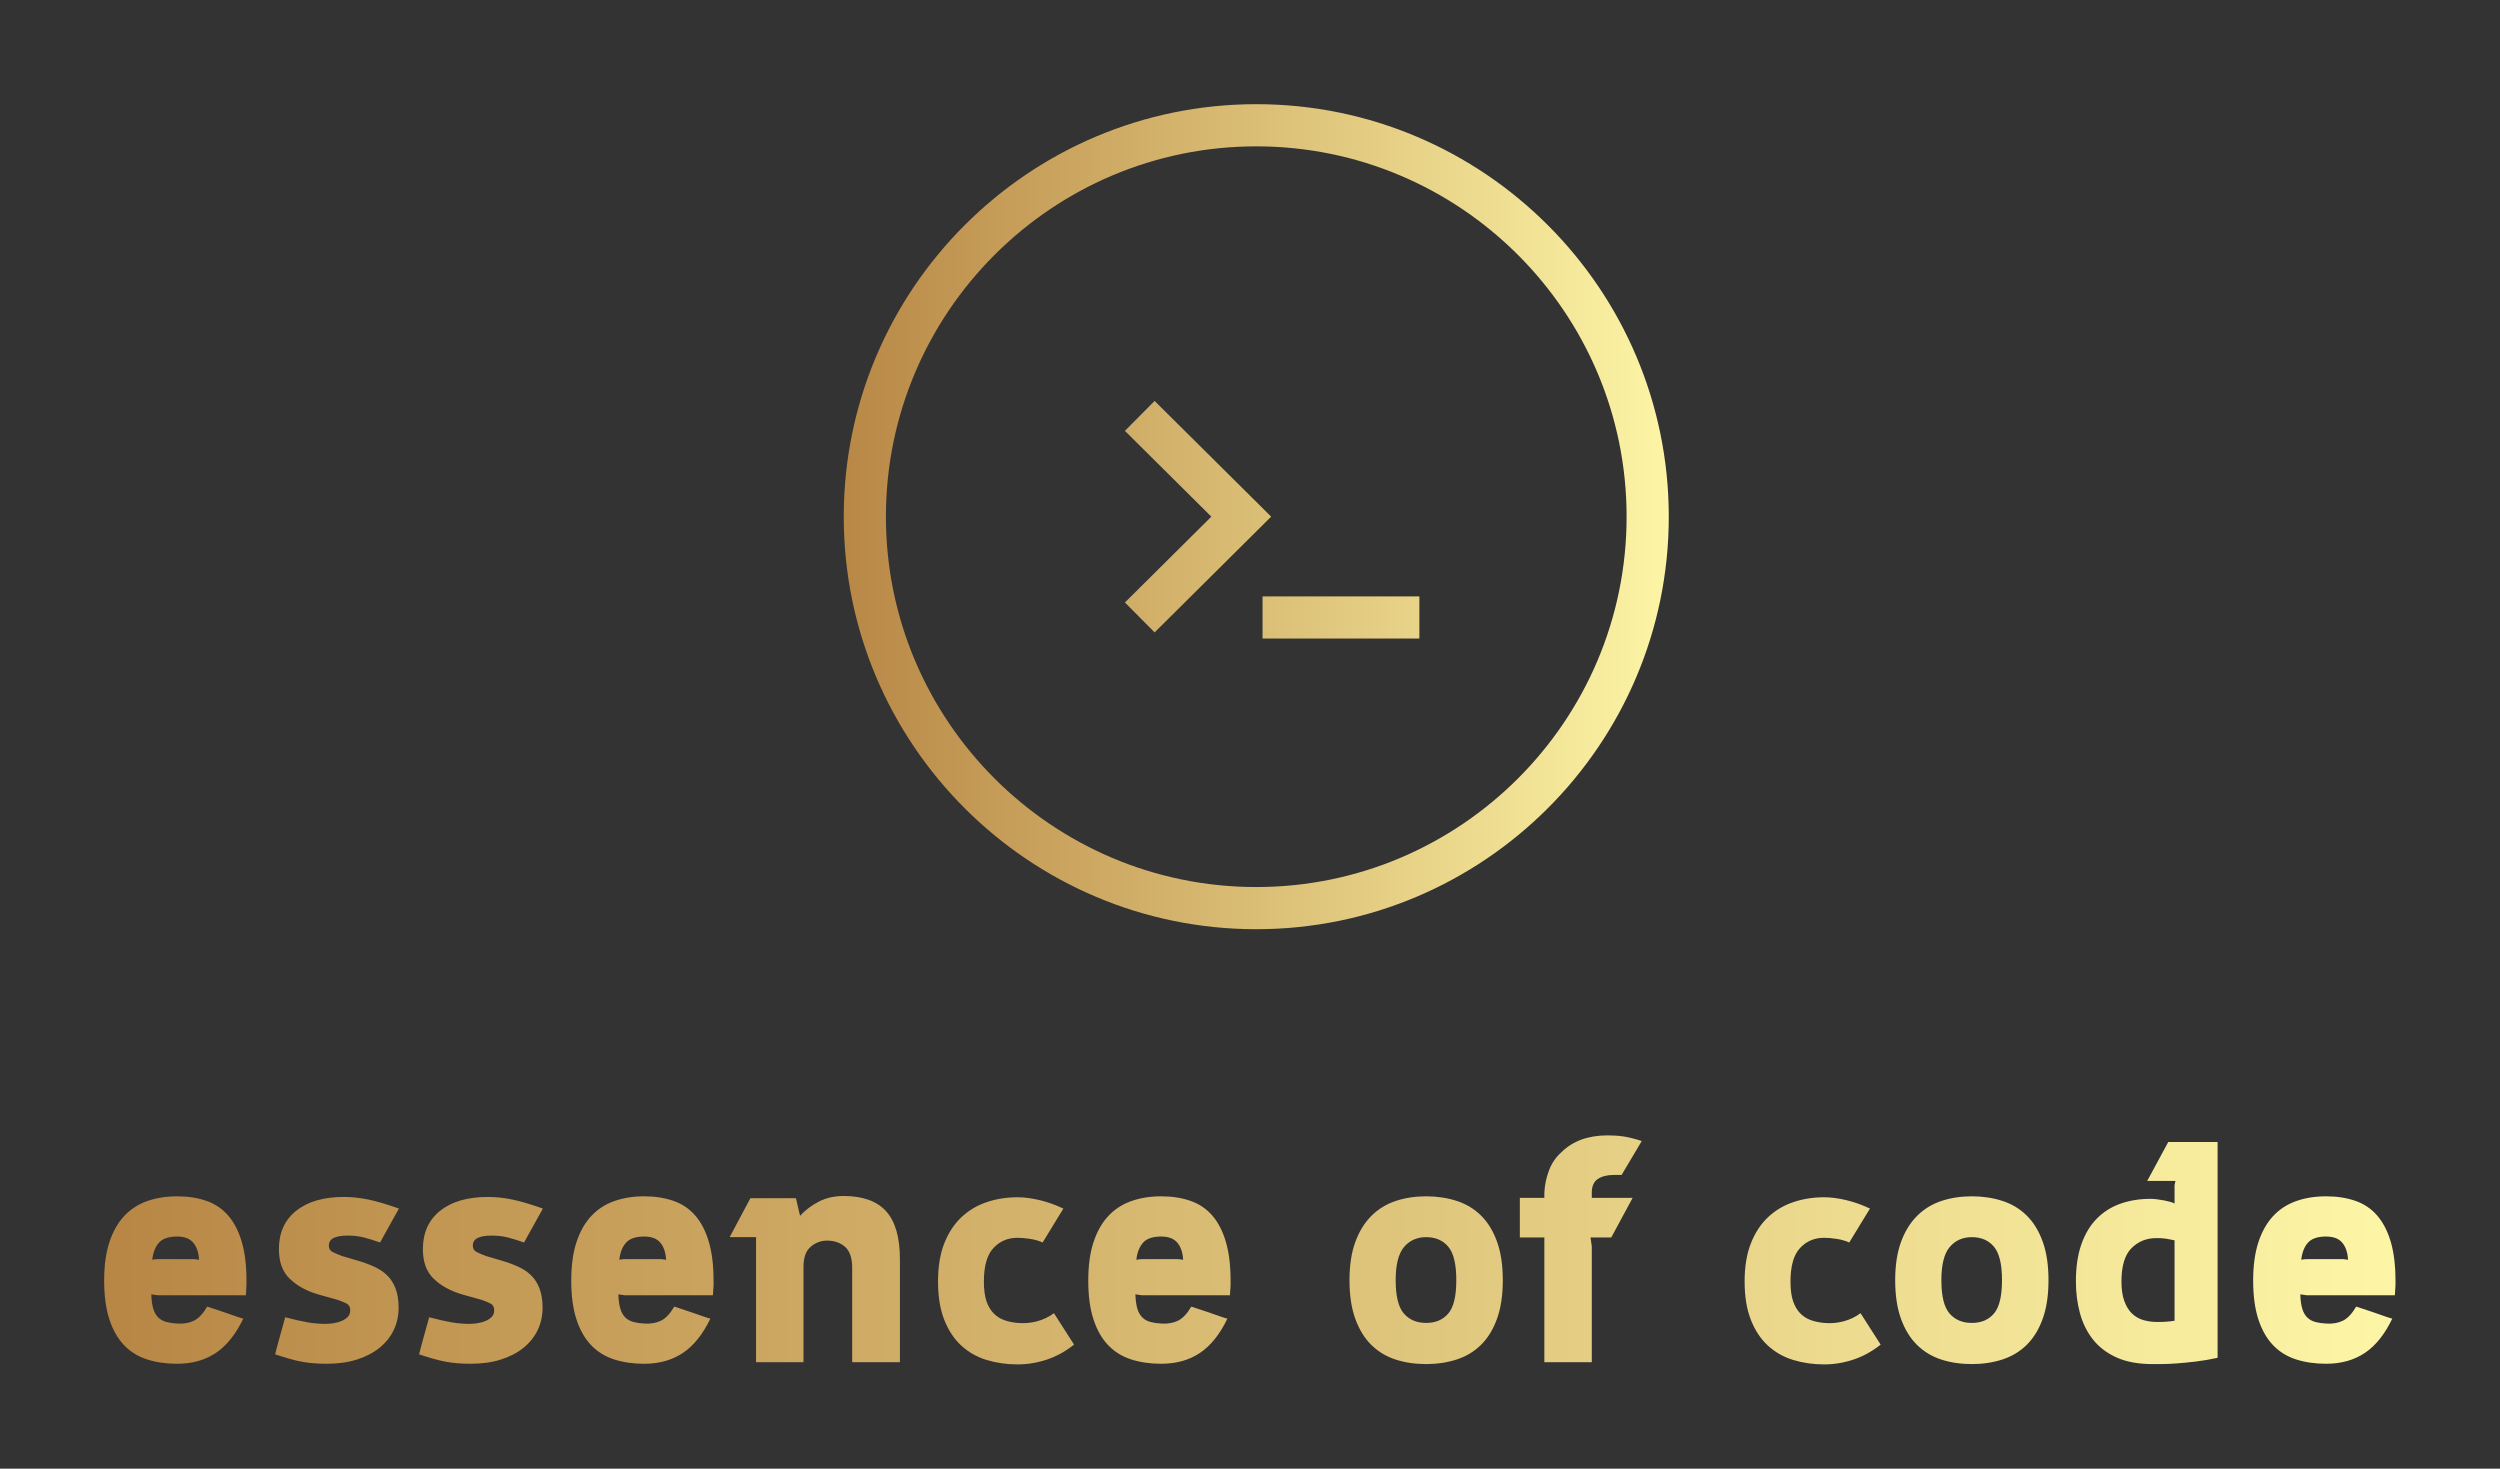 
        <svg xmlns="http://www.w3.org/2000/svg" xmlns:xlink="http://www.w3.org/1999/xlink" version="1.1" width="3272.727" 
        height="1922.583" viewBox="0 0 3272.727 1922.583">
			
			<rect x="0" y="0" width="3272.727" height="1922.583" fill="#333333" stroke="none"/>
			
			<g transform="scale(13.636) translate(10, 10)">
				<defs id="SvgjsDefs6492"><linearGradient id="SvgjsLinearGradient6497"><stop id="SvgjsStop6498" stop-color="#b88746" offset="0"></stop><stop id="SvgjsStop6499" stop-color="#fdf5a6" offset="1"></stop></linearGradient><linearGradient id="SvgjsLinearGradient6500"><stop id="SvgjsStop6501" stop-color="#b88746" offset="0"></stop><stop id="SvgjsStop6502" stop-color="#fdf5a6" offset="1"></stop></linearGradient></defs><g id="SvgjsG6493" featureKey="symbolFeature-0" transform="matrix(1.119,0,0,1.119,54.654,-16.346)" fill="url(#SvgjsLinearGradient6497)"><path xmlns="http://www.w3.org/2000/svg" d="M50.539,60.453h13.455v-3.617H50.539V60.453z M41.28,40.07l-2.549,2.566l7.415,7.361l-7.415,7.363l2.549,2.566l9.999-9.93  L41.28,40.07z M50,14.609c-19.515,0-35.391,15.876-35.391,35.391S30.485,85.391,50,85.391S85.391,69.515,85.391,50  S69.515,14.609,50,14.609z M50,81.773c-17.521,0-31.773-14.253-31.773-31.773S32.479,18.227,50,18.227S81.773,32.479,81.773,50  S67.521,81.773,50,81.773z"></path></g><g id="SvgjsG6494" featureKey="nameFeature-0" transform="matrix(0.754,0,0,0.754,-0.995,90.614)" fill="url(#SvgjsLinearGradient6500)"><path d="M10.6 18.88 c1.387 0 2.633 0.193 3.74 0.58 s2.033 1.013 2.78 1.88 s1.32 1.98 1.72 3.34 s0.6 3 0.6 4.92 l0 0.62 l-0.08 1.26 l-11.2 0 l-0.84 -0.12 c0.027 0.773 0.113 1.393 0.26 1.86 s0.36 0.833 0.64 1.1 s0.62 0.453 1.02 0.56 s0.853 0.173 1.36 0.2 c0.827 0.053 1.54 -0.067 2.14 -0.36 s1.167 -0.893 1.7 -1.8 c0.827 0.267 1.587 0.52 2.28 0.76 c0.587 0.213 1.12 0.4 1.6 0.56 s0.72 0.227 0.72 0.2 c-0.96 2 -2.127 3.46 -3.5 4.38 s-3.02 1.38 -4.94 1.38 c-1.413 0 -2.693 -0.187 -3.84 -0.56 s-2.12 -0.98 -2.92 -1.82 s-1.42 -1.933 -1.86 -3.28 s-0.66 -2.993 -0.66 -4.94 c0 -1.893 0.22 -3.513 0.66 -4.86 s1.06 -2.453 1.86 -3.32 s1.773 -1.507 2.92 -1.92 s2.427 -0.62 3.84 -0.62 z M12.8 26.88 l0.6 0.08 c-0.053 -0.933 -0.3 -1.66 -0.74 -2.18 s-1.127 -0.78 -2.06 -0.78 c-1.067 0 -1.833 0.26 -2.3 0.78 s-0.753 1.247 -0.86 2.18 c0.133 -0.027 0.253 -0.047 0.36 -0.06 s0.227 -0.02 0.36 -0.02 l4.64 0 z M28.53 31.36 c-1.44 -0.427 -2.627 -1.08 -3.56 -1.96 s-1.4 -2.147 -1.4 -3.8 c0 -2.08 0.733 -3.707 2.2 -4.88 s3.493 -1.76 6.08 -1.76 c0.987 0 2.007 0.107 3.06 0.32 s2.367 0.6 3.94 1.16 l-2.4 4.32 c-0.827 -0.293 -1.54 -0.513 -2.14 -0.66 s-1.287 -0.22 -2.06 -0.22 c-0.72 0 -1.287 0.1 -1.7 0.3 s-0.62 0.527 -0.62 0.98 c0 0.373 0.153 0.64 0.46 0.8 s0.713 0.333 1.22 0.52 l2.16 0.64 c0.72 0.213 1.393 0.467 2.02 0.76 s1.16 0.66 1.6 1.1 s0.787 0.993 1.04 1.66 s0.38 1.48 0.38 2.44 c0 1.013 -0.207 1.953 -0.62 2.82 s-1.013 1.62 -1.8 2.26 s-1.747 1.14 -2.88 1.5 s-2.42 0.54 -3.86 0.54 c-0.56 0 -1.1 -0.02 -1.62 -0.06 s-1.033 -0.107 -1.54 -0.2 s-1.04 -0.22 -1.6 -0.38 s-1.16 -0.347 -1.8 -0.56 c0.053 -0.187 0.107 -0.4 0.16 -0.64 s0.133 -0.54 0.24 -0.9 s0.227 -0.793 0.36 -1.3 s0.307 -1.133 0.52 -1.88 c1.12 0.293 2.06 0.507 2.82 0.64 s1.527 0.2 2.3 0.2 c0.32 0 0.66 -0.027 1.02 -0.08 s0.7 -0.147 1.02 -0.28 s0.587 -0.307 0.8 -0.52 s0.32 -0.493 0.32 -0.84 c0 -0.4 -0.14 -0.68 -0.42 -0.84 s-0.7 -0.333 -1.26 -0.52 z M46.86 31.36 c-1.44 -0.427 -2.627 -1.08 -3.56 -1.96 s-1.4 -2.147 -1.4 -3.8 c0 -2.08 0.733 -3.707 2.2 -4.88 s3.493 -1.76 6.08 -1.76 c0.987 0 2.007 0.107 3.06 0.32 s2.367 0.6 3.94 1.16 l-2.4 4.32 c-0.827 -0.293 -1.54 -0.513 -2.14 -0.66 s-1.287 -0.22 -2.06 -0.22 c-0.72 0 -1.287 0.1 -1.7 0.3 s-0.62 0.527 -0.62 0.98 c0 0.373 0.153 0.64 0.46 0.8 s0.713 0.333 1.22 0.52 l2.16 0.64 c0.72 0.213 1.393 0.467 2.02 0.76 s1.16 0.66 1.6 1.1 s0.787 0.993 1.04 1.66 s0.38 1.48 0.38 2.44 c0 1.013 -0.207 1.953 -0.62 2.82 s-1.013 1.62 -1.8 2.26 s-1.747 1.14 -2.88 1.5 s-2.42 0.54 -3.86 0.54 c-0.56 0 -1.1 -0.02 -1.62 -0.06 s-1.033 -0.107 -1.54 -0.2 s-1.04 -0.22 -1.6 -0.38 s-1.16 -0.347 -1.8 -0.56 c0.053 -0.187 0.107 -0.4 0.16 -0.64 s0.133 -0.54 0.24 -0.9 s0.227 -0.793 0.36 -1.3 s0.307 -1.133 0.52 -1.88 c1.12 0.293 2.06 0.507 2.82 0.64 s1.527 0.2 2.3 0.2 c0.32 0 0.66 -0.027 1.02 -0.08 s0.7 -0.147 1.02 -0.28 s0.587 -0.307 0.8 -0.52 s0.32 -0.493 0.32 -0.84 c0 -0.4 -0.14 -0.68 -0.42 -0.84 s-0.7 -0.333 -1.26 -0.52 z M70.07 18.88 c1.387 0 2.633 0.193 3.74 0.58 s2.033 1.013 2.78 1.88 s1.32 1.98 1.72 3.34 s0.6 3 0.6 4.92 l0 0.62 l-0.08 1.26 l-11.2 0 l-0.84 -0.12 c0.027 0.773 0.113 1.393 0.26 1.86 s0.36 0.833 0.64 1.1 s0.62 0.453 1.02 0.56 s0.853 0.173 1.36 0.2 c0.827 0.053 1.54 -0.067 2.14 -0.36 s1.167 -0.893 1.7 -1.8 c0.827 0.267 1.587 0.52 2.28 0.76 c0.587 0.213 1.12 0.4 1.6 0.56 s0.72 0.227 0.72 0.2 c-0.96 2 -2.127 3.46 -3.5 4.38 s-3.02 1.38 -4.94 1.38 c-1.413 0 -2.693 -0.187 -3.84 -0.56 s-2.12 -0.98 -2.92 -1.82 s-1.42 -1.933 -1.86 -3.28 s-0.66 -2.993 -0.66 -4.94 c0 -1.893 0.22 -3.513 0.66 -4.86 s1.06 -2.453 1.86 -3.32 s1.773 -1.507 2.92 -1.92 s2.427 -0.62 3.84 -0.62 z M72.27 26.88 l0.6 0.08 c-0.053 -0.933 -0.3 -1.66 -0.74 -2.18 s-1.127 -0.78 -2.06 -0.78 c-1.067 0 -1.833 0.26 -2.3 0.78 s-0.753 1.247 -0.86 2.18 c0.133 -0.027 0.253 -0.047 0.36 -0.06 s0.227 -0.02 0.36 -0.02 l4.64 0 z M84.32 24.08 l-3.36 0 l2.64 -4.96 l5.8 0 l0.52 2.24 c0.667 -0.72 1.46 -1.32 2.38 -1.8 s1.98 -0.72 3.18 -0.72 c2.427 0 4.227 0.647 5.4 1.94 s1.76 3.34 1.76 6.14 l0 13.08 l-6.08 0 l0 -12.04 c0 -1.227 -0.3 -2.107 -0.9 -2.64 s-1.367 -0.8 -2.3 -0.8 c-0.773 0 -1.467 0.26 -2.08 0.78 s-0.92 1.38 -0.92 2.58 l0 12.12 l-6.04 0 l0 -15.92 z M124.81 37.76 c-1.067 0.853 -2.213 1.487 -3.44 1.9 s-2.48 0.62 -3.76 0.62 c-1.387 0 -2.693 -0.187 -3.92 -0.56 s-2.3 -0.98 -3.22 -1.82 s-1.647 -1.933 -2.18 -3.28 s-0.8 -2.98 -0.8 -4.9 c0 -1.893 0.267 -3.513 0.8 -4.86 s1.26 -2.453 2.18 -3.32 s1.993 -1.507 3.22 -1.92 s2.533 -0.62 3.92 -0.62 c0.853 0 1.787 0.12 2.8 0.36 s2.027 0.6 3.04 1.08 l-2.64 4.32 c-0.453 -0.213 -0.987 -0.367 -1.6 -0.46 s-1.147 -0.14 -1.6 -0.14 c-1.227 0 -2.247 0.433 -3.06 1.3 s-1.22 2.287 -1.22 4.26 c0 1.013 0.107 1.84 0.32 2.48 s0.513 1.16 0.9 1.56 s0.84 0.693 1.36 0.88 s1.087 0.307 1.7 0.36 c0.827 0.08 1.647 0.013 2.46 -0.2 s1.54 -0.56 2.18 -1.04 z M135.9 18.88 c1.387 0 2.633 0.193 3.74 0.58 s2.033 1.013 2.78 1.88 s1.32 1.98 1.72 3.34 s0.6 3 0.6 4.92 l0 0.62 l-0.08 1.26 l-11.2 0 l-0.84 -0.12 c0.027 0.773 0.113 1.393 0.26 1.86 s0.36 0.833 0.64 1.1 s0.62 0.453 1.02 0.56 s0.853 0.173 1.36 0.2 c0.827 0.053 1.54 -0.067 2.14 -0.36 s1.167 -0.893 1.7 -1.8 c0.827 0.267 1.587 0.52 2.28 0.76 c0.587 0.213 1.12 0.4 1.6 0.56 s0.72 0.227 0.72 0.2 c-0.96 2 -2.127 3.46 -3.5 4.38 s-3.02 1.38 -4.94 1.38 c-1.413 0 -2.693 -0.187 -3.84 -0.56 s-2.12 -0.98 -2.92 -1.82 s-1.42 -1.933 -1.86 -3.28 s-0.66 -2.993 -0.66 -4.94 c0 -1.893 0.22 -3.513 0.66 -4.86 s1.06 -2.453 1.86 -3.32 s1.773 -1.507 2.92 -1.92 s2.427 -0.62 3.84 -0.62 z M138.1 26.88 l0.6 0.08 c-0.053 -0.933 -0.3 -1.66 -0.74 -2.18 s-1.127 -0.78 -2.06 -0.78 c-1.067 0 -1.833 0.26 -2.3 0.78 s-0.753 1.247 -0.86 2.18 c0.133 -0.027 0.253 -0.047 0.36 -0.06 s0.227 -0.02 0.36 -0.02 l4.64 0 z M169.64 18.88 c1.387 0 2.68 0.193 3.88 0.58 s2.233 1.007 3.1 1.86 s1.547 1.96 2.04 3.32 s0.74 3 0.74 4.92 s-0.247 3.56 -0.74 4.92 s-1.173 2.467 -2.04 3.32 s-1.9 1.473 -3.1 1.86 s-2.493 0.58 -3.88 0.58 c-1.413 0 -2.713 -0.193 -3.9 -0.58 s-2.213 -1.007 -3.08 -1.86 s-1.547 -1.96 -2.04 -3.32 s-0.74 -3 -0.74 -4.92 c0 -1.893 0.247 -3.513 0.74 -4.86 s1.173 -2.453 2.04 -3.32 s1.893 -1.5 3.08 -1.9 s2.487 -0.6 3.9 -0.6 z M169.64 35 c1.2 0 2.14 -0.4 2.82 -1.2 s1.02 -2.213 1.02 -4.24 s-0.34 -3.447 -1.02 -4.26 s-1.62 -1.22 -2.82 -1.22 c-1.173 0 -2.113 0.42 -2.82 1.26 s-1.06 2.247 -1.06 4.22 c0 2.027 0.347 3.44 1.04 4.24 s1.64 1.2 2.84 1.2 z M184.69 24.12 l-3.12 0 l0 -5.04 l3.12 0 l0 -0.68 c0.053 -0.987 0.253 -1.933 0.6 -2.84 s0.867 -1.667 1.56 -2.28 c1.44 -1.44 3.413 -2.16 5.92 -2.16 c0.72 0 1.393 0.047 2.02 0.14 s1.393 0.287 2.3 0.58 l-0.4 0.68 l-0.88 1.48 l-0.88 1.48 l-0.4 0.68 l-1 0 c-0.853 0 -1.533 0.173 -2.04 0.52 s-0.76 0.92 -0.76 1.72 l0 0.68 l5.2 0 l-2.72 5.04 l-2.64 0 l0.16 1.12 l0 14.76 l-6.04 0 l0 -15.88 z M227.51 37.76 c-1.067 0.853 -2.213 1.487 -3.44 1.9 s-2.48 0.62 -3.76 0.62 c-1.387 0 -2.693 -0.187 -3.92 -0.56 s-2.3 -0.98 -3.22 -1.82 s-1.647 -1.933 -2.18 -3.28 s-0.8 -2.98 -0.8 -4.9 c0 -1.893 0.267 -3.513 0.8 -4.86 s1.26 -2.453 2.18 -3.32 s1.993 -1.507 3.22 -1.92 s2.533 -0.62 3.92 -0.62 c0.853 0 1.787 0.12 2.8 0.36 s2.027 0.6 3.04 1.08 l-2.64 4.32 c-0.453 -0.213 -0.987 -0.367 -1.6 -0.46 s-1.147 -0.14 -1.6 -0.14 c-1.227 0 -2.247 0.433 -3.06 1.3 s-1.22 2.287 -1.22 4.26 c0 1.013 0.107 1.84 0.32 2.48 s0.513 1.16 0.9 1.56 s0.84 0.693 1.36 0.88 s1.087 0.307 1.7 0.36 c0.827 0.08 1.647 0.013 2.46 -0.2 s1.54 -0.56 2.18 -1.04 z M239.12 18.88 c1.387 0 2.68 0.193 3.88 0.58 s2.233 1.007 3.1 1.86 s1.547 1.96 2.04 3.32 s0.74 3 0.74 4.92 s-0.247 3.56 -0.74 4.92 s-1.173 2.467 -2.04 3.32 s-1.9 1.473 -3.1 1.86 s-2.493 0.58 -3.88 0.58 c-1.413 0 -2.713 -0.193 -3.9 -0.58 s-2.213 -1.007 -3.08 -1.86 s-1.547 -1.96 -2.04 -3.32 s-0.74 -3 -0.74 -4.92 c0 -1.893 0.247 -3.513 0.74 -4.86 s1.173 -2.453 2.04 -3.32 s1.893 -1.5 3.08 -1.9 s2.487 -0.6 3.9 -0.6 z M239.12 35 c1.2 0 2.14 -0.4 2.82 -1.2 s1.02 -2.213 1.02 -4.24 s-0.34 -3.447 -1.02 -4.26 s-1.62 -1.22 -2.82 -1.22 c-1.173 0 -2.113 0.42 -2.82 1.26 s-1.06 2.247 -1.06 4.22 c0 2.027 0.347 3.44 1.04 4.24 s1.64 1.2 2.84 1.2 z M270.41 11.96 l0 27.48 c-0.96 0.213 -1.893 0.373 -2.8 0.48 s-1.733 0.187 -2.48 0.24 s-1.387 0.08 -1.92 0.08 l-1.08 0 c-1.813 0 -3.34 -0.28 -4.58 -0.84 s-2.24 -1.32 -3 -2.28 s-1.313 -2.073 -1.66 -3.34 s-0.52 -2.62 -0.52 -4.06 c0 -1.84 0.233 -3.42 0.7 -4.74 s1.12 -2.407 1.96 -3.26 s1.84 -1.487 3 -1.9 s2.447 -0.62 3.86 -0.62 c0.24 0 0.513 0.02 0.82 0.06 s0.6 0.087 0.88 0.14 s0.54 0.113 0.78 0.18 s0.427 0.14 0.56 0.22 l0 -2.36 l0.12 -0.52 l-3.6 0 l2.68 -4.96 l6.28 0 z M262.77 34.88 c0.4 0 0.787 -0.013 1.16 -0.04 s0.707 -0.067 1 -0.12 l0 -10.24 c-0.187 -0.027 -0.4 -0.067 -0.64 -0.12 c-0.213 -0.053 -0.46 -0.093 -0.74 -0.12 s-0.593 -0.04 -0.94 -0.04 c-1.253 0 -2.307 0.427 -3.16 1.28 s-1.28 2.267 -1.28 4.24 c0 0.987 0.12 1.813 0.36 2.48 s0.567 1.2 0.98 1.6 s0.9 0.68 1.46 0.84 s1.16 0.24 1.8 0.24 z M284.22 18.88 c1.387 0 2.633 0.193 3.74 0.58 s2.033 1.013 2.78 1.88 s1.32 1.98 1.72 3.34 s0.6 3 0.6 4.92 l0 0.62 l-0.08 1.26 l-11.2 0 l-0.84 -0.12 c0.027 0.773 0.113 1.393 0.26 1.86 s0.36 0.833 0.64 1.1 s0.62 0.453 1.02 0.56 s0.853 0.173 1.36 0.2 c0.827 0.053 1.54 -0.067 2.14 -0.36 s1.167 -0.893 1.7 -1.8 c0.827 0.267 1.587 0.52 2.28 0.76 c0.587 0.213 1.12 0.4 1.6 0.56 s0.72 0.227 0.72 0.2 c-0.96 2 -2.127 3.46 -3.5 4.38 s-3.02 1.38 -4.94 1.38 c-1.413 0 -2.693 -0.187 -3.84 -0.56 s-2.12 -0.98 -2.92 -1.82 s-1.42 -1.933 -1.86 -3.28 s-0.66 -2.993 -0.66 -4.94 c0 -1.893 0.22 -3.513 0.66 -4.86 s1.06 -2.453 1.86 -3.32 s1.773 -1.507 2.92 -1.92 s2.427 -0.62 3.84 -0.62 z M286.42 26.88 l0.6 0.08 c-0.053 -0.933 -0.3 -1.66 -0.74 -2.18 s-1.127 -0.78 -2.06 -0.78 c-1.067 0 -1.833 0.26 -2.3 0.78 s-0.753 1.247 -0.86 2.18 c0.133 -0.027 0.253 -0.047 0.36 -0.06 s0.227 -0.02 0.36 -0.02 l4.64 0 z"></path></g>
			</g>
		</svg>
	